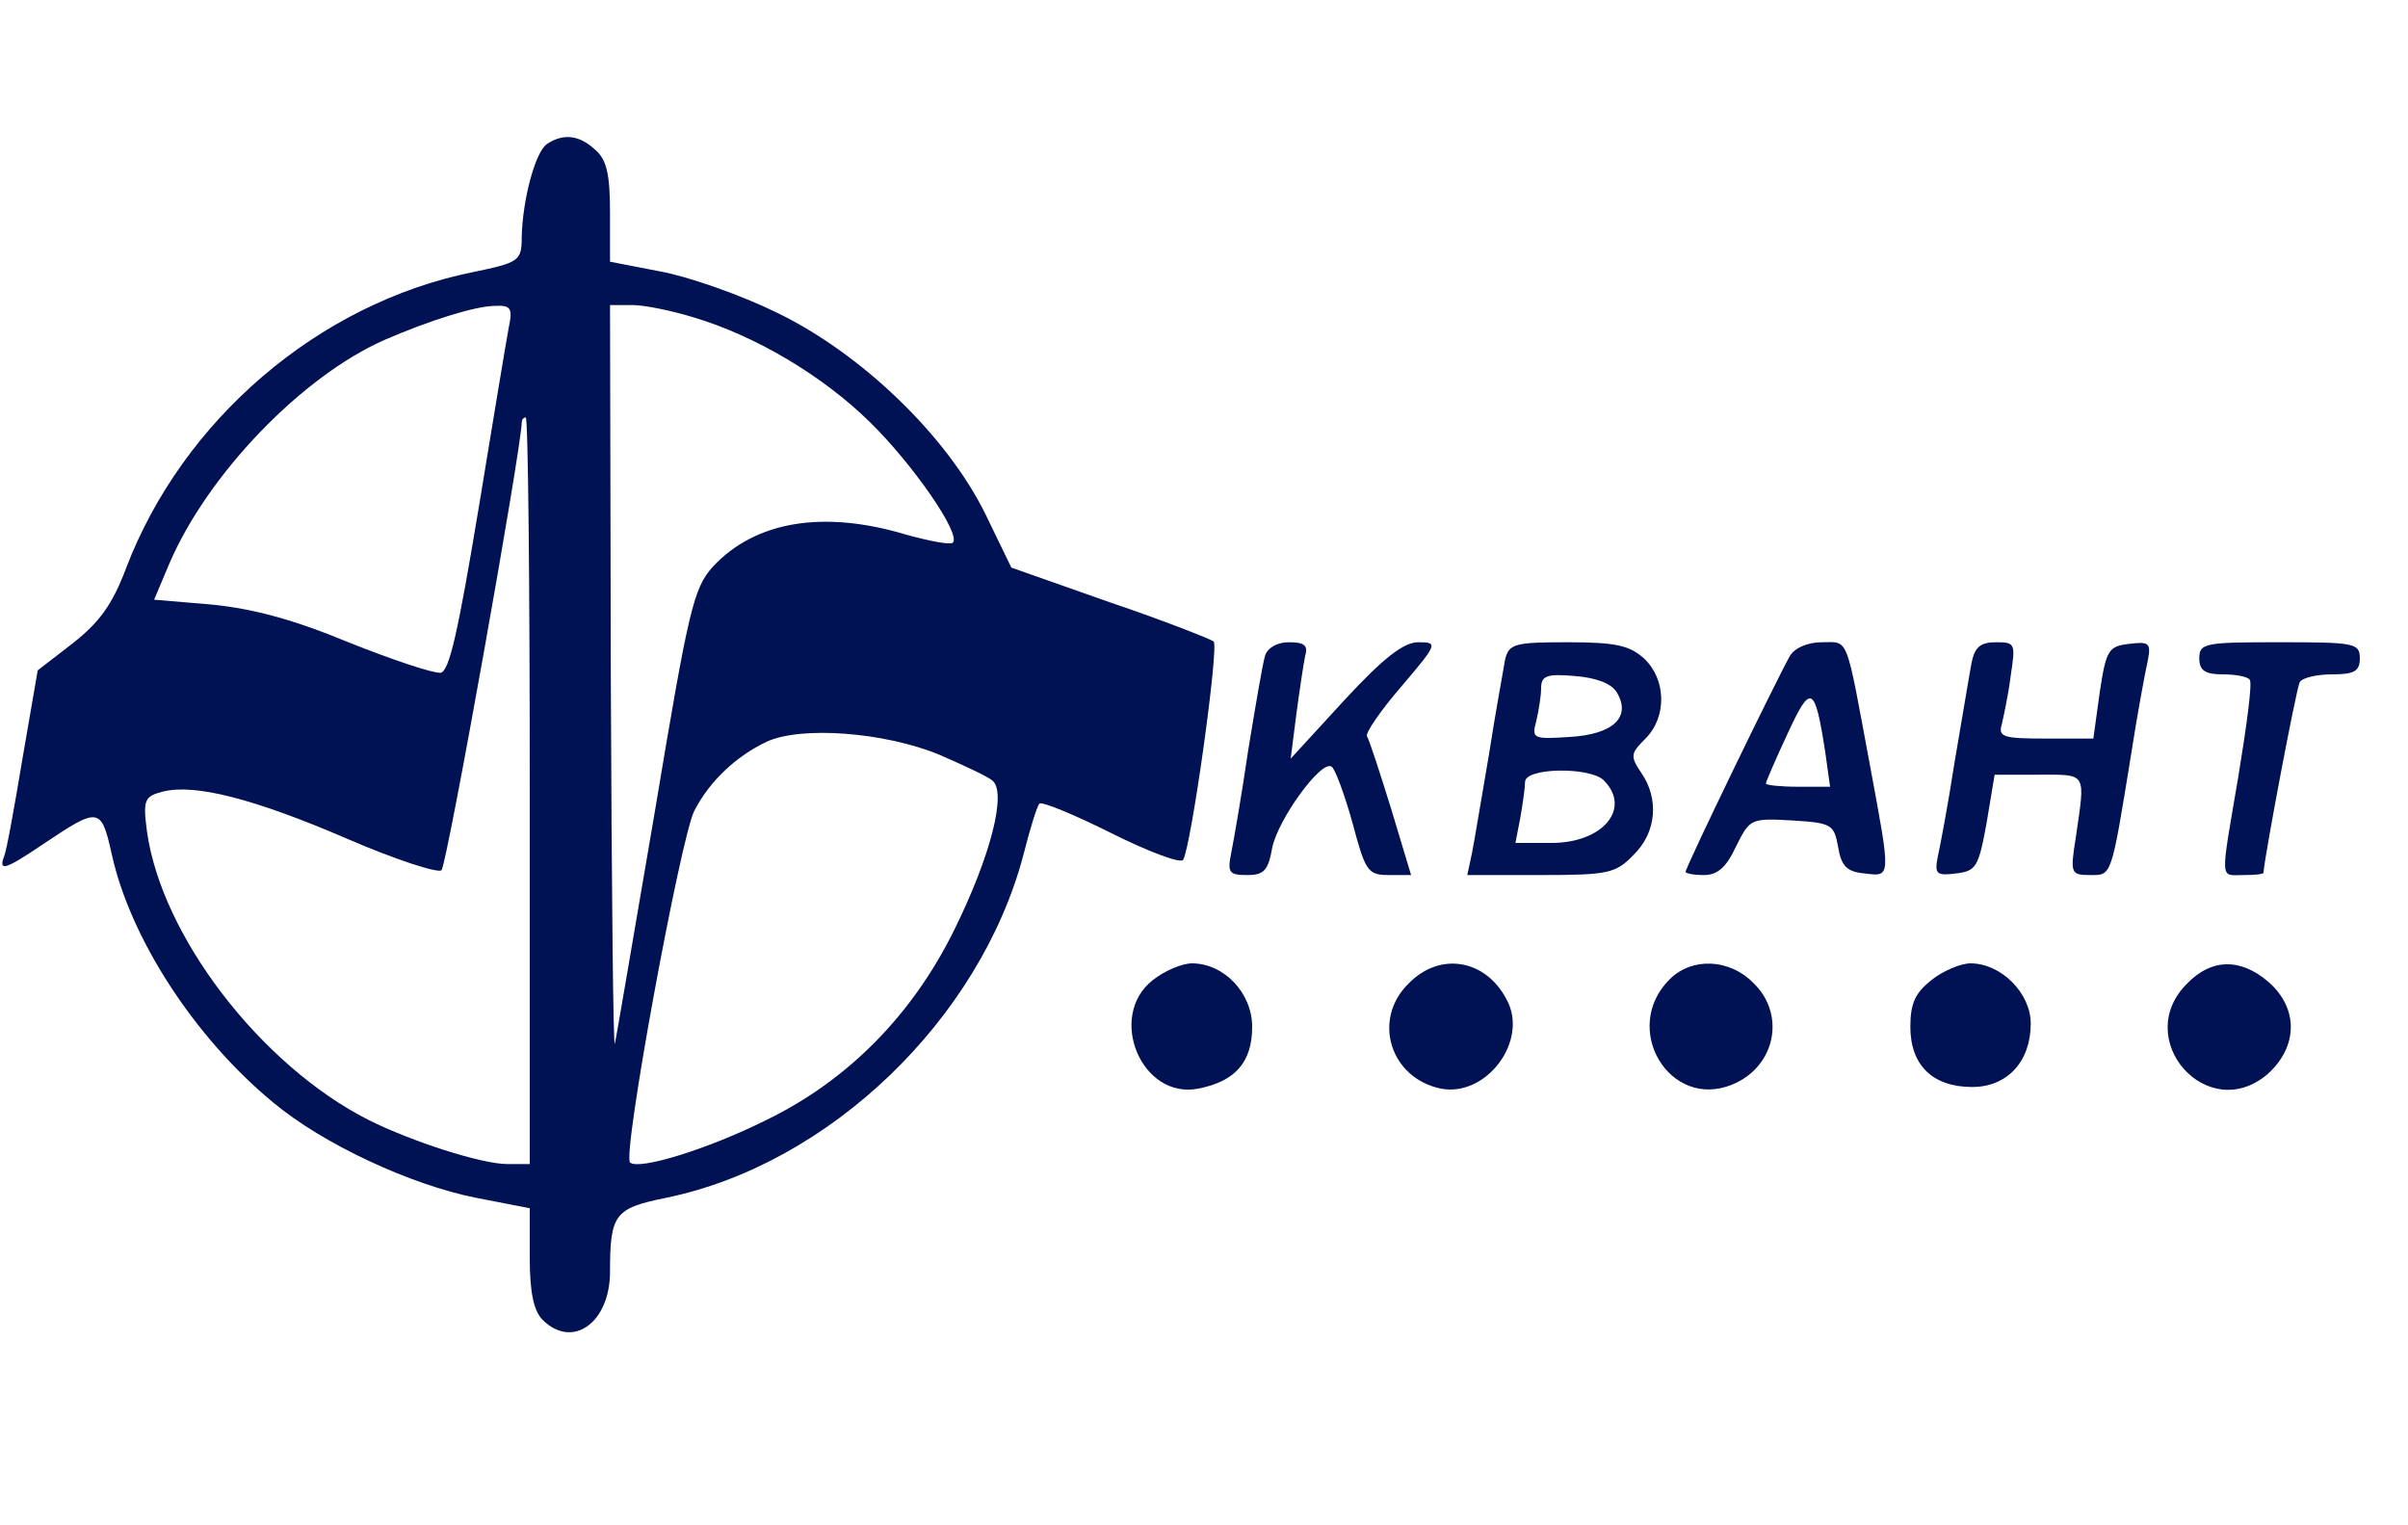 <?xml version="1.0" standalone="no"?>
<!DOCTYPE svg PUBLIC "-//W3C//DTD SVG 20010904//EN"
 "http://www.w3.org/TR/2001/REC-SVG-20010904/DTD/svg10.dtd">
<svg version="1.0" xmlns="http://www.w3.org/2000/svg"
 width="300pt" height="190pt" viewBox="0 0 300 190"
 preserveAspectRatio="xMidYMid meet">

<g transform="translate(0,190) scale(0.1,-0.1)"
fill="#001154" stroke="none">
<path d="M682 1721 c-15 -9 -31 -70 -32 -116 0 -30 -3 -32 -61 -44 -193 -39
-362 -185 -432 -369 -17 -45 -33 -67 -66 -93 l-44 -34 -19 -110 c-10 -60 -20
-116 -23 -122 -7 -19 2 -16 48 15 70 47 73 47 86 -11 23 -106 104 -230 201
-310 62 -52 172 -103 253 -119 l67 -13 0 -62 c0 -43 5 -66 16 -77 37 -37 84
-4 84 60 0 72 6 79 70 92 204 42 391 223 445 427 8 32 17 61 20 64 3 3 44 -14
90 -37 46 -23 86 -38 89 -33 10 16 45 266 38 272 -4 3 -62 26 -130 49 l-122
43 -32 66 c-48 98 -155 201 -261 252 -45 22 -111 45 -145 51 l-62 12 0 61 c0
47 -4 66 -18 78 -20 19 -40 21 -60 8z m-48 -228 c-3 -16 -20 -118 -38 -228
-25 -150 -36 -201 -47 -203 -9 -1 -60 16 -115 38 -70 29 -120 42 -171 47 l-71
6 19 45 c48 112 166 234 269 279 53 23 112 42 137 42 19 1 22 -3 17 -26z m229
12 c78 -23 162 -73 221 -131 54 -53 114 -140 103 -150 -3 -3 -29 2 -58 10
-103 31 -188 17 -241 -40 -24 -27 -30 -52 -72 -304 -26 -151 -48 -282 -50
-290 -2 -8 -4 195 -5 453 l-1 467 28 0 c15 0 49 -7 75 -15z m-203 -590 l0
-465 -28 0 c-32 0 -119 28 -173 55 -134 68 -258 229 -276 360 -5 39 -3 43 20
49 40 10 114 -9 230 -59 60 -26 113 -43 117 -39 7 7 100 528 100 558 0 3 2 6
5 6 3 0 5 -209 5 -465z m510 45 c30 -13 60 -27 66 -32 19 -14 -2 -95 -47 -186
-52 -106 -133 -188 -234 -237 -74 -37 -160 -63 -170 -53 -10 9 63 405 80 438
19 37 52 68 90 86 43 20 147 12 215 -16z"/>
<path d="M1576 1083 c-3 -10 -12 -63 -21 -118 -8 -55 -18 -112 -21 -127 -5
-25 -3 -28 20 -28 21 0 26 6 31 34 7 35 61 110 74 101 4 -2 16 -34 26 -70 16
-60 19 -65 45 -65 l28 0 -25 83 c-14 45 -27 85 -30 90 -2 4 17 32 43 62 45 53
46 55 21 55 -18 0 -43 -19 -92 -72 l-67 -73 7 55 c4 30 9 63 11 73 4 13 -1 17
-20 17 -15 0 -27 -7 -30 -17z"/>
<path d="M1875 1078 c-2 -13 -12 -66 -20 -118 -9 -52 -18 -107 -21 -122 l-6
-28 92 0 c83 0 93 2 115 25 29 28 32 70 10 102 -14 21 -14 24 5 43 27 27 26
74 -2 100 -18 16 -35 20 -95 20 -67 0 -73 -2 -78 -22z m139 -40 c19 -31 -4
-53 -59 -56 -45 -3 -47 -2 -41 20 3 13 6 31 6 41 0 15 7 18 41 15 27 -2 46 -9
53 -20z m-16 -110 c35 -35 -1 -78 -65 -78 l-45 0 6 31 c3 17 6 38 6 45 0 18
81 19 98 2z"/>
<path d="M2230 1083 c-15 -26 -130 -263 -130 -269 0 -2 10 -4 23 -4 17 0 28
10 40 36 17 34 18 35 70 32 49 -3 52 -5 57 -33 4 -24 11 -31 33 -33 33 -4 33
-7 7 133 -31 166 -26 155 -60 155 -18 0 -34 -7 -40 -17z m44 -120 l6 -43 -40
0 c-22 0 -40 2 -40 4 0 2 12 30 27 62 29 63 34 61 47 -23z"/>
<path d="M2456 1073 c-3 -16 -12 -71 -21 -123 -8 -52 -18 -105 -21 -118 -4
-21 -1 -23 23 -20 25 3 28 8 38 63 l10 60 55 0 c61 0 58 4 46 -79 -7 -44 -6
-46 18 -46 27 0 26 -4 51 150 8 52 18 105 21 118 4 21 1 23 -23 20 -26 -3 -29
-7 -37 -60 l-8 -58 -60 0 c-52 0 -59 2 -54 18 2 9 8 36 11 60 6 40 6 42 -18
42 -20 0 -27 -6 -31 -27z"/>
<path d="M2740 1080 c0 -15 7 -20 29 -20 17 0 32 -3 34 -7 3 -5 -4 -57 -14
-118 -23 -136 -24 -125 6 -125 14 0 25 1 25 3 1 19 41 230 45 237 3 6 22 10
41 10 27 0 34 4 34 20 0 19 -7 20 -100 20 -93 0 -100 -1 -100 -20z"/>
<path d="M1436 679 c-57 -45 -14 -149 57 -135 46 9 67 33 67 77 0 42 -35 79
-75 79 -12 0 -34 -9 -49 -21z"/>
<path d="M1755 675 c-46 -45 -23 -118 40 -131 57 -11 110 60 82 111 -26 50
-83 60 -122 20z"/>
<path d="M2080 680 c-61 -61 0 -163 78 -131 54 22 67 87 27 126 -30 31 -77 33
-105 5z"/>
<path d="M2406 679 c-20 -16 -26 -29 -26 -58 0 -48 28 -75 77 -75 44 0 73 32
73 79 0 38 -37 75 -75 75 -12 0 -34 -9 -49 -21z"/>
<path d="M2725 675 c-70 -69 25 -177 100 -113 38 34 39 82 1 115 -35 30 -71
29 -101 -2z"/>
</g>
</svg>
